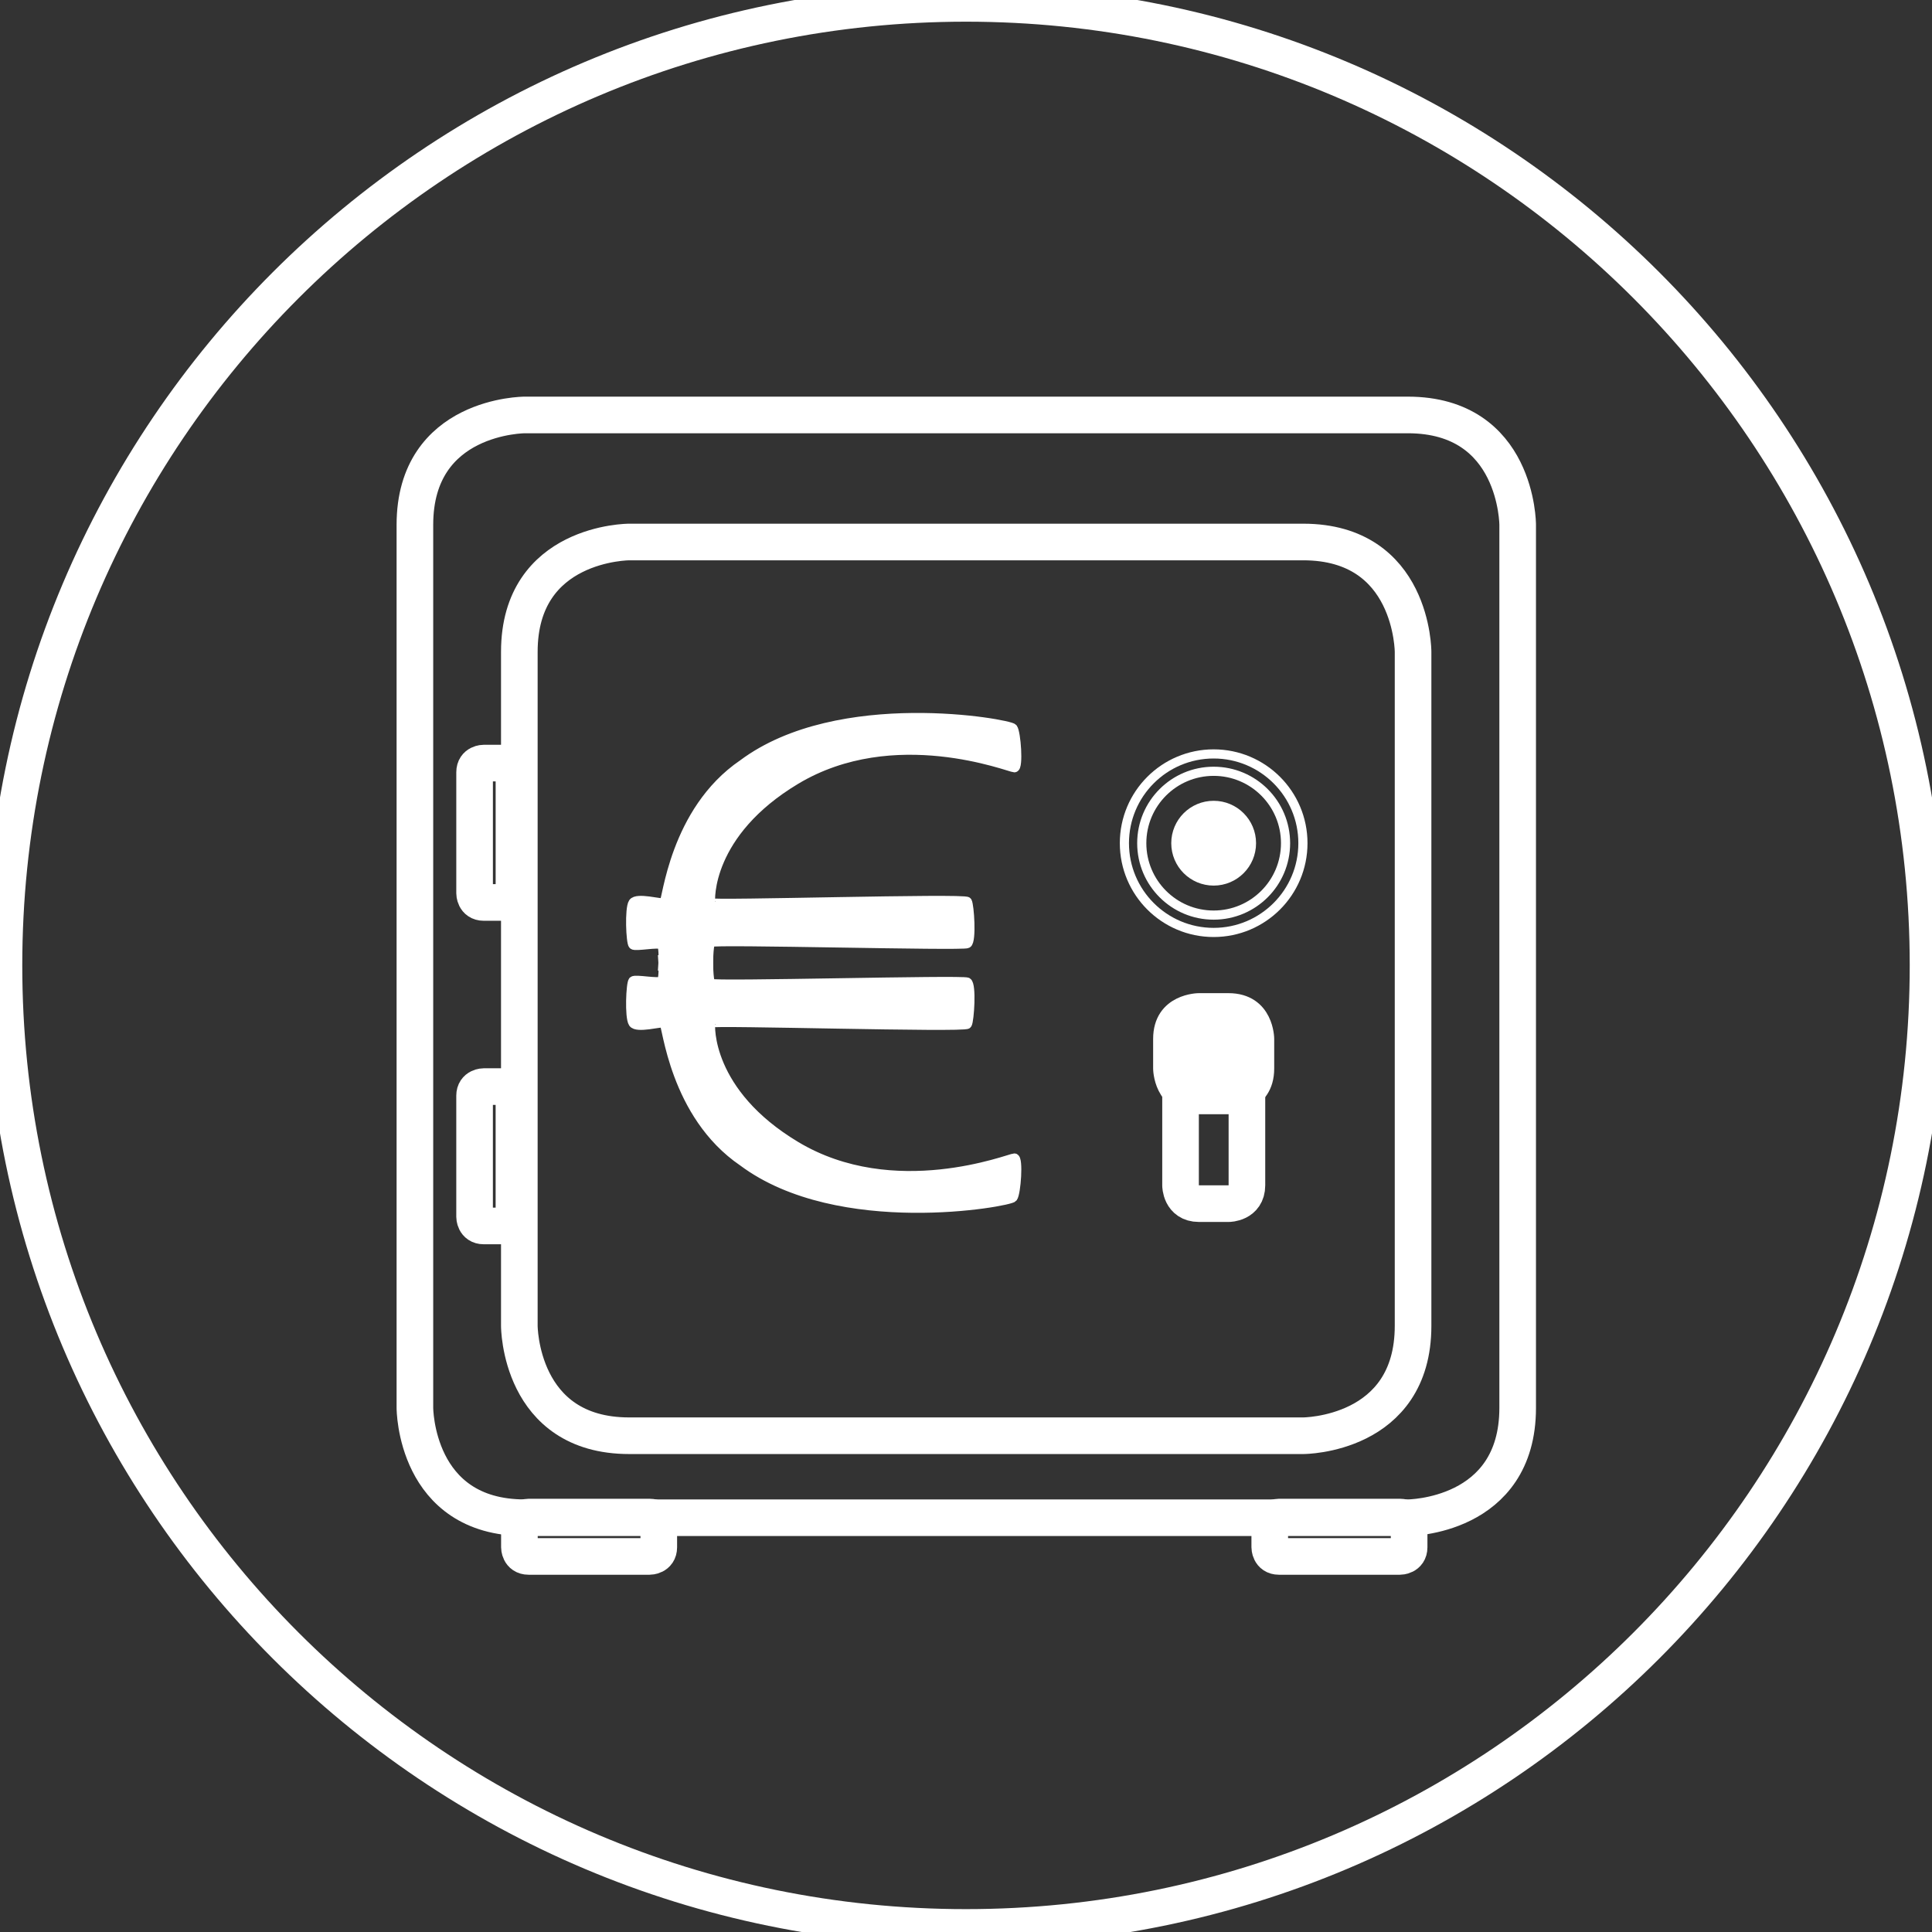 <?xml version="1.0" encoding="UTF-8" standalone="no"?>
<svg
   xmlns:dc="http://purl.org/dc/elements/1.1/"
   xmlns:cc="http://creativecommons.org/ns#"
   xmlns:rdf="http://www.w3.org/1999/02/22-rdf-syntax-ns#"
   xmlns:svg="http://www.w3.org/2000/svg"
   xmlns="http://www.w3.org/2000/svg"
   id="svg4941"
   version="1.1"
   viewBox="0 0 74.5 74.5"
   height="74.5mm"
   width="74.5mm">
  <rect x="0" y="0" width="74.5" height="74.5" fill="#333333" stroke="none"/>
  <defs
     id="defs4935">
    <clipPath
       id="clipPath110"
       clipPathUnits="userSpaceOnUse">
      <path
         id="path108"
         d="M 0,0 H 595.276 V 841.89 H 0 Z" />
    </clipPath>
    <clipPath
       id="clipPath92"
       clipPathUnits="userSpaceOnUse">
      <path
         id="path90"
         d="M 0,0 H 595.276 V 841.89 H 0 Z" />
    </clipPath>
    <clipPath
       id="clipPath60"
       clipPathUnits="userSpaceOnUse">
      <path
         id="path58"
         d="M 0,0 H 595.276 V 841.89 H 0 Z" />
    </clipPath>
    <clipPath
       id="clipPath20"
       clipPathUnits="userSpaceOnUse">
      <path
         id="path18"
         d="M 0,0 H 595.276 V 841.89 H 0 Z" />
    </clipPath>
    <clipPath
       id="clipPath268"
       clipPathUnits="userSpaceOnUse">
      <path
         id="path266"
         d="M 0,0 H 595.276 V 841.89 H 0 Z" />
    </clipPath>
    <clipPath
       id="clipPath250"
       clipPathUnits="userSpaceOnUse">
      <path
         id="path248"
         d="M 0,0 H 595.276 V 841.89 H 0 Z" />
    </clipPath>
    <clipPath
       id="clipPath218"
       clipPathUnits="userSpaceOnUse">
      <path
         id="path216"
         d="M 0,0 H 595.276 V 841.89 H 0 Z" />
    </clipPath>
    <clipPath
       id="clipPath382"
       clipPathUnits="userSpaceOnUse">
      <path
         id="path380"
         d="M 0,0 H 595.276 V 841.89 H 0 Z" />
    </clipPath>
    <clipPath
       id="clipPath364"
       clipPathUnits="userSpaceOnUse">
      <path
         id="path362"
         d="M 0,0 H 595.276 V 841.89 H 0 Z" />
    </clipPath>
    <clipPath
       id="clipPath332"
       clipPathUnits="userSpaceOnUse">
      <path
         id="path330"
         d="M 0,0 H 595.276 V 841.89 H 0 Z" />
    </clipPath>
    <clipPath
       id="clipPath296"
       clipPathUnits="userSpaceOnUse">
      <path
         id="path294"
         d="M 0,0 H 595.276 V 841.89 H 0 Z" />
    </clipPath>
    <clipPath
       id="clipPath134"
       clipPathUnits="userSpaceOnUse">
      <path
         id="path132"
         d="M 0,0 H 595.276 V 841.89 H 0 Z" />
    </clipPath>
    <clipPath
       id="clipPath490"
       clipPathUnits="userSpaceOnUse">
      <path
         id="path488"
         d="M 0,0 H 595.276 V 841.89 H 0 Z" />
    </clipPath>
    <clipPath
       id="clipPath114"
       clipPathUnits="userSpaceOnUse">
      <path
         id="path112"
         d="M 0,0 H 595.276 V 841.89 H 0 Z" />
    </clipPath>
    <clipPath
       id="clipPath96"
       clipPathUnits="userSpaceOnUse">
      <path
         id="path94"
         d="M 0,0 H 595.276 V 841.89 H 0 Z" />
    </clipPath>
    <clipPath
       id="clipPath64"
       clipPathUnits="userSpaceOnUse">
      <path
         id="path62"
         d="M 0,0 H 595.276 V 841.89 H 0 Z" />
    </clipPath>
    <clipPath
       id="clipPath224"
       clipPathUnits="userSpaceOnUse">
      <path
         id="path222"
         d="M 0,0 H 595.276 V 841.89 H 0 Z" />
    </clipPath>
    <clipPath
       id="clipPath206"
       clipPathUnits="userSpaceOnUse">
      <path
         id="path204"
         d="M 0,0 H 595.276 V 841.89 H 0 Z" />
    </clipPath>
    <clipPath
       id="clipPath174"
       clipPathUnits="userSpaceOnUse">
      <path
         id="path172"
         d="M 0,0 H 595.276 V 841.89 H 0 Z" />
    </clipPath>
    <clipPath
       id="clipPath138"
       clipPathUnits="userSpaceOnUse">
      <path
         id="path136"
         d="M 0,0 H 595.276 V 841.89 H 0 Z" />
    </clipPath>
    <clipPath
       id="clipPath342"
       clipPathUnits="userSpaceOnUse">
      <path
         id="path340"
         d="M 0,0 H 595.276 V 841.89 H 0 Z" />
    </clipPath>
    <clipPath
       id="clipPath324"
       clipPathUnits="userSpaceOnUse">
      <path
         id="path322"
         d="M 0,0 H 595.276 V 841.89 H 0 Z" />
    </clipPath>
    <clipPath
       id="clipPath292"
       clipPathUnits="userSpaceOnUse">
      <path
         id="path290"
         d="M 0,0 H 595.276 V 841.89 H 0 Z" />
    </clipPath>
    <clipPath
       id="clipPath442"
       clipPathUnits="userSpaceOnUse">
      <path
         id="path440"
         d="M 0,0 H 595.276 V 841.89 H 0 Z" />
    </clipPath>
    <clipPath
       id="clipPath386"
       clipPathUnits="userSpaceOnUse">
      <path
         id="path384"
         d="M 0,0 H 595.276 V 841.89 H 0 Z" />
    </clipPath>
    <clipPath
       id="clipPath366"
       clipPathUnits="userSpaceOnUse">
      <path
         id="path364"
         d="M 0,0 H 595.276 V 841.89 H 0 Z" />
    </clipPath>
    <clipPath
       id="clipPath490-3"
       clipPathUnits="userSpaceOnUse">
      <path
         id="path488-6"
         d="M 0,0 H 595.276 V 841.89 H 0 Z" />
    </clipPath>
    <clipPath
       id="clipPath470"
       clipPathUnits="userSpaceOnUse">
      <path
         id="path468"
         d="M 0,0 H 595.276 V 841.89 H 0 Z" />
    </clipPath>
    <clipPath
       id="clipPath114-7"
       clipPathUnits="userSpaceOnUse">
      <path
         id="path112-5"
         d="M 0,0 H 595.276 V 841.89 H 0 Z" />
    </clipPath>
    <clipPath
       id="clipPath96-3"
       clipPathUnits="userSpaceOnUse">
      <path
         id="path94-5"
         d="M 0,0 H 595.276 V 841.89 H 0 Z" />
    </clipPath>
    <clipPath
       id="clipPath64-6"
       clipPathUnits="userSpaceOnUse">
      <path
         id="path62-2"
         d="M 0,0 H 595.276 V 841.89 H 0 Z" />
    </clipPath>
    <clipPath
       id="clipPath114-9"
       clipPathUnits="userSpaceOnUse">
      <path
         id="path112-1"
         d="M 0,0 H 595.276 V 841.89 H 0 Z" />
    </clipPath>
    <clipPath
       id="clipPath96-2"
       clipPathUnits="userSpaceOnUse">
      <path
         id="path94-7"
         d="M 0,0 H 595.276 V 841.89 H 0 Z" />
    </clipPath>
    <clipPath
       id="clipPath64-0"
       clipPathUnits="userSpaceOnUse">
      <path
         id="path62-9"
         d="M 0,0 H 595.276 V 841.89 H 0 Z" />
    </clipPath>
    <clipPath
       id="clipPath224-3"
       clipPathUnits="userSpaceOnUse">
      <path
         id="path222-6"
         d="M 0,0 H 595.276 V 841.89 H 0 Z" />
    </clipPath>
    <clipPath
       id="clipPath206-0"
       clipPathUnits="userSpaceOnUse">
      <path
         id="path204-6"
         d="M 0,0 H 595.276 V 841.89 H 0 Z" />
    </clipPath>
    <clipPath
       id="clipPath174-2"
       clipPathUnits="userSpaceOnUse">
      <path
         id="path172-6"
         d="M 0,0 H 595.276 V 841.89 H 0 Z" />
    </clipPath>
    <clipPath
       id="clipPath138-1"
       clipPathUnits="userSpaceOnUse">
      <path
         id="path136-8"
         d="M 0,0 H 595.276 V 841.89 H 0 Z" />
    </clipPath>
    <clipPath
       id="clipPath342-7"
       clipPathUnits="userSpaceOnUse">
      <path
         id="path340-9"
         d="M 0,0 H 595.276 V 841.89 H 0 Z" />
    </clipPath>
    <clipPath
       id="clipPath324-2"
       clipPathUnits="userSpaceOnUse">
      <path
         id="path322-0"
         d="M 0,0 H 595.276 V 841.89 H 0 Z" />
    </clipPath>
    <clipPath
       id="clipPath292-2"
       clipPathUnits="userSpaceOnUse">
      <path
         id="path290-3"
         d="M 0,0 H 595.276 V 841.89 H 0 Z" />
    </clipPath>
    <clipPath
       id="clipPath442-7"
       clipPathUnits="userSpaceOnUse">
      <path
         id="path440-5"
         d="M 0,0 H 595.276 V 841.89 H 0 Z" />
    </clipPath>
    <clipPath
       id="clipPath490-9"
       clipPathUnits="userSpaceOnUse">
      <path
         id="path488-2"
         d="M 0,0 H 595.276 V 841.89 H 0 Z" />
    </clipPath>
    <clipPath
       id="clipPath470-2"
       clipPathUnits="userSpaceOnUse">
      <path
         id="path468-8"
         d="M 0,0 H 595.276 V 841.89 H 0 Z" />
    </clipPath>
    <clipPath
       id="clipPath42"
       clipPathUnits="userSpaceOnUse">
      <path
         id="path40"
         d="M 0,0 H 595.276 V 841.89 H 0 Z" />
    </clipPath>
    <clipPath
       id="clipPath94"
       clipPathUnits="userSpaceOnUse">
      <path
         id="path92"
         d="M 0,0 H 595.276 V 841.89 H 0 Z" />
    </clipPath>
  </defs>
  <g
     transform="translate(0,-222.5)"
     id="layer1">
    <g
       transform="matrix(0.353,0,0,-0.353,37.25,296.824)"
       id="g78">
      <path
         id="path80"
         style="fill:none;stroke:#ffffff;stroke-width:4;stroke-linecap:butt;stroke-linejoin:miter;stroke-miterlimit:4;stroke-dasharray:none;stroke-opacity:1"
         d="M 0,0 C 58.04,0 105.091,47.051 105.091,105.091 C 105.091,163.13 58.04,210.181 0,210.181 C -58.04,210.181 -105.091,163.13 -105.091,105.091 C -105.091,47.051 -58.04,0 0,0 Z" />
    </g>
    <g
       transform="matrix(0.353,0,0,-0.353,24.262,243.4)"
       id="g158">
      <path
         id="path160"
         style="fill:none;stroke:#ffffff;stroke-width:4;stroke-linecap:butt;stroke-linejoin:miter;stroke-miterlimit:4;stroke-dasharray:none;stroke-opacity:1"
         d="M 0,0 C 0,0 -12,0 -12,-12 V -85.63 C -12,-85.63 -12,-97.63 0,-97.63 H 73.63 C 73.63,-97.63 85.63,-97.63 85.63,-85.63 V -12 C 85.63,-12 85.63,0 73.63,0 Z" />
    </g>
    <g
       transform="matrix(0.353,0,0,-0.353,46.8,257.787)"
       id="g162">
      <path
         id="path164"
         style="fill:none;stroke:#ffffff;stroke-width:1;stroke-linecap:butt;stroke-linejoin:miter;stroke-miterlimit:4;stroke-dasharray:none;stroke-opacity:1"
         d="M 0,0 C 4.338,0 7.854,3.516 7.854,7.854 C 7.854,12.192 4.338,15.709 0,15.709 C -4.338,15.709 -7.854,12.192 -7.854,7.854 C -7.854,3.516 -4.338,0 0,0 Z" />
    </g>
    <g
       transform="matrix(0.353,0,0,-0.353,46.8,256.473)"
       id="g166">
      <path
         id="path168"
         style="fill:#ffffff;fill-opacity:1;fill-rule:nonzero;stroke:none"
         d="M 0,0 C 2.282,0 4.132,1.85 4.132,4.132 C 4.132,6.414 2.282,8.263 0,8.263 C -2.282,8.263 -4.132,6.414 -4.132,4.132 C -4.132,1.85 -2.282,0 0,0" />
    </g>
    <g
       transform="matrix(0.353,0,0,-0.353,46.8,256.473)"
       id="g170">
      <path
         id="path172-3"
         style="fill:none;stroke:#ffffff;stroke-width:1;stroke-linecap:butt;stroke-linejoin:miter;stroke-miterlimit:4;stroke-dasharray:none;stroke-opacity:1"
         d="M 0,0 C 2.282,0 4.132,1.85 4.132,4.132 C 4.132,6.414 2.282,8.263 0,8.263 C -2.282,8.263 -4.132,6.414 -4.132,4.132 C -4.132,1.85 -2.282,0 0,0 Z" />
    </g>
    <g
       transform="matrix(0.353,0,0,-0.353,46.8,258.456)"
       id="g174">
      <path
         id="path176"
         style="fill:none;stroke:#ffffff;stroke-width:1;stroke-linecap:butt;stroke-linejoin:miter;stroke-miterlimit:4;stroke-dasharray:none;stroke-opacity:1"
         d="M 0,0 C 5.385,0 9.751,4.365 9.751,9.751 C 9.751,15.136 5.385,19.501 0,19.501 C -5.385,19.501 -9.751,15.136 -9.751,9.751 C -9.751,4.365 -5.385,0 0,0 Z" />
    </g>
    <g
       transform="matrix(0.353,0,0,-0.353,27.407,257.312)"
       id="g178">
      <path
         id="path180"
         style="fill:#ffffff;fill-opacity:1;fill-rule:nonzero;stroke:none"
         d="M 0,0 C 0.093,-0.28 27.786,0.55 28.028,0.135 C 28.27,-0.28 28.523,-4.17 28.028,-4.464 C 27.533,-4.758 0.247,-4.013 0,-4.329 C -0.247,-4.645 -0.247,-6.91 -0.247,-6.91 H -5.236 C -5.236,-6.91 -5.09,-4.894 -5.39,-4.6 C -5.689,-4.305 -8.228,-4.838 -8.489,-4.6 C -8.751,-4.362 -8.908,-0.627 -8.489,0 C -8.071,0.627 -5.459,-0.117 -5.12,0 C -4.782,0.117 -4.042,10.011 3.503,15.152 C 14.014,22.998 32.655,19.55 33.014,19.075 C 33.372,18.599 33.65,14.748 33.171,14.746 C 32.692,14.744 20.012,19.851 9.298,13.427 C -0.404,7.61 -0.093,0.28 0,0" />
    </g>
    <g
       transform="matrix(0.353,0,0,-0.353,27.407,257.312)"
       id="g182">
      <path
         id="path184"
         style="fill:none;stroke:#ffffff;stroke-width:1;stroke-linecap:butt;stroke-linejoin:miter;stroke-miterlimit:4;stroke-dasharray:none;stroke-opacity:1"
         d="M 0,0 C 0.093,-0.28 27.786,0.55 28.028,0.135 C 28.27,-0.28 28.523,-4.17 28.028,-4.464 C 27.533,-4.758 0.247,-4.013 0,-4.329 C -0.247,-4.645 -0.247,-6.91 -0.247,-6.91 H -5.236 C -5.236,-6.91 -5.09,-4.894 -5.39,-4.6 C -5.689,-4.305 -8.228,-4.838 -8.489,-4.6 C -8.751,-4.362 -8.908,-0.627 -8.489,0 C -8.071,0.627 -5.459,-0.117 -5.12,0 C -4.782,0.117 -4.042,10.011 3.503,15.152 C 14.014,22.998 32.655,19.55 33.014,19.075 C 33.372,18.599 33.65,14.748 33.171,14.746 C 32.692,14.744 20.012,19.851 9.298,13.427 C -0.404,7.61 -0.093,0.28 0,0 Z" />
    </g>
    <g
       transform="matrix(0.353,0,0,-0.353,20.235,238.501)"
       id="g186">
      <path
         id="path188"
         style="fill:none;stroke:#ffffff;stroke-width:4;stroke-linecap:butt;stroke-linejoin:miter;stroke-miterlimit:4;stroke-dasharray:none;stroke-opacity:1"
         d="M 0,0 C 0,0 -12,0 -12,-12 V -108.465 C -12,-108.465 -12,-120.465 0,-120.465 H 96.465 C 96.465,-120.465 108.465,-120.465 108.465,-108.465 V -12 C 108.465,-12 108.465,0 96.465,0 Z" />
    </g>
    <g
       transform="matrix(0.353,0,0,-0.353,46.229,262.368)"
       id="g190">
      <path
         id="path192"
         style="fill:none;stroke:#ffffff;stroke-width:4;stroke-linecap:butt;stroke-linejoin:miter;stroke-miterlimit:4;stroke-dasharray:none;stroke-opacity:1"
         d="M 0,0 C 0,0 -2,0 -2,-2 V -16.543 C -2,-16.543 -2,-18.543 0,-18.543 H 3.251 C 3.251,-18.543 5.251,-18.543 5.251,-16.543 V -2 C 5.251,-2 5.251,0 3.251,0 Z" />
    </g>
    <g
       transform="matrix(0.353,0,0,-0.353,46.231,261.15)"
       id="g194">
      <path
         id="path196"
         style="fill:#ffffff;fill-opacity:1;fill-rule:nonzero;stroke:none"
         d="M 0,0 C 0,0 -4,0 -4,-4 V -7.226 C -4,-7.226 -4,-11.226 0,-11.226 H 3.226 C 3.226,-11.226 7.226,-11.226 7.226,-7.226 V -4 C 7.226,-4 7.226,0 3.226,0 Z" />
    </g>
    <g
       transform="matrix(0.353,0,0,-0.353,46.231,261.15)"
       id="g198">
      <path
         id="path200"
         style="fill:none;stroke:#ffffff;stroke-width:2;stroke-linecap:butt;stroke-linejoin:miter;stroke-miterlimit:4;stroke-dasharray:none;stroke-opacity:1"
         d="M 0,0 C 0,0 -4,0 -4,-4 V -7.226 C -4,-7.226 -4,-11.226 0,-11.226 H 3.226 C 3.226,-11.226 7.226,-11.226 7.226,-7.226 V -4 C 7.226,-4 7.226,0 3.226,0 Z" />
    </g>
    <g
       transform="matrix(0.353,0,0,-0.353,20.382,281)"
       id="g202">
      <path
         id="path204-61"
         style="fill:none;stroke:#ffffff;stroke-width:4;stroke-linecap:butt;stroke-linejoin:miter;stroke-miterlimit:4;stroke-dasharray:none;stroke-opacity:1"
         d="M 0,0 C 0,0 -1,0 -1,-1 V -3.299 C -1,-3.299 -1,-4.299 0,-4.299 H 13.225 C 13.225,-4.299 14.225,-4.299 14.225,-3.299 V -1 C 14.225,-1 14.225,0 13.225,0 Z" />
    </g>
    <g
       transform="matrix(0.353,0,0,-0.353,49.316,281)"
       id="g206">
      <path
         id="path208"
         style="fill:none;stroke:#ffffff;stroke-width:4;stroke-linecap:butt;stroke-linejoin:miter;stroke-miterlimit:4;stroke-dasharray:none;stroke-opacity:1"
         d="M 0,0 C 0,0 -1,0 -1,-1 V -3.299 C -1,-3.299 -1,-4.299 0,-4.299 H 13.225 C 13.225,-4.299 14.225,-4.299 14.225,-3.299 V -1 C 14.225,-1 14.225,0 13.225,0 Z" />
    </g>
    <g
       transform="matrix(0.353,0,0,-0.353,18.301,256.947)"
       id="g210">
      <path
         id="path212"
         style="fill:none;stroke:#ffffff;stroke-width:4;stroke-linecap:butt;stroke-linejoin:miter;stroke-miterlimit:4;stroke-dasharray:none;stroke-opacity:1"
         d="M 0,0 C 0,0 0,-1 1,-1 H 3.299 C 3.299,-1 4.299,-1 4.299,0 V 13.225 C 4.299,13.225 4.299,14.225 3.299,14.225 H 1 C 1,14.225 0,14.225 0,13.225 Z" />
    </g>
    <g
       transform="matrix(0.353,0,0,-0.353,19.818,264.753)"
       id="g214">
      <path
         id="path216-2"
         style="fill:none;stroke:#ffffff;stroke-width:4;stroke-linecap:butt;stroke-linejoin:miter;stroke-miterlimit:4;stroke-dasharray:none;stroke-opacity:1"
         d="M 0,0 C 0,0 0,1 -1,1 H -3.299 C -3.299,1 -4.299,1 -4.299,0 V -13.225 C -4.299,-13.225 -4.299,-14.225 -3.299,-14.225 H -1 C -1,-14.225 0,-14.225 0,-13.225 Z" />
    </g>
    <g
       transform="matrix(0.353,0,0,-0.353,27.407,261.948)"
       id="g218">
      <path
         id="path220"
         style="fill:#ffffff;fill-opacity:1;fill-rule:nonzero;stroke:none"
         d="M 0,0 C 0.093,0.28 27.786,-0.55 28.028,-0.135 C 28.27,0.28 28.523,4.17 28.028,4.464 C 27.533,4.758 0.247,4.013 0,4.329 C -0.247,4.645 -0.247,6.91 -0.247,6.91 H -5.236 C -5.236,6.91 -5.09,4.894 -5.39,4.6 C -5.689,4.305 -8.228,4.838 -8.489,4.6 C -8.751,4.362 -8.908,0.627 -8.489,0 C -8.071,-0.627 -5.459,0.117 -5.12,0 C -4.782,-0.117 -4.042,-10.011 3.503,-15.152 C 14.014,-22.998 32.655,-19.55 33.014,-19.075 C 33.372,-18.599 33.65,-14.748 33.171,-14.746 C 32.692,-14.744 20.012,-19.851 9.298,-13.427 C -0.404,-7.61 -0.093,-0.28 0,0" />
    </g>
    <g
       transform="matrix(0.353,0,0,-0.353,27.407,261.948)"
       id="g222">
      <path
         id="path224"
         style="fill:none;stroke:#ffffff;stroke-width:1;stroke-linecap:butt;stroke-linejoin:miter;stroke-miterlimit:4;stroke-dasharray:none;stroke-opacity:1"
         d="M 0,0 C 0.093,0.28 27.786,-0.55 28.028,-0.135 C 28.27,0.28 28.523,4.17 28.028,4.464 C 27.533,4.758 0.247,4.013 0,4.329 C -0.247,4.645 -0.247,6.91 -0.247,6.91 H -5.236 C -5.236,6.91 -5.09,4.894 -5.39,4.6 C -5.689,4.305 -8.228,4.838 -8.489,4.6 C -8.751,4.362 -8.908,0.627 -8.489,0 C -8.071,-0.627 -5.459,0.117 -5.12,0 C -4.782,-0.117 -4.042,-10.011 3.503,-15.152 C 14.014,-22.998 32.655,-19.55 33.014,-19.075 C 33.372,-18.599 33.65,-14.748 33.171,-14.746 C 32.692,-14.744 20.012,-19.851 9.298,-13.427 C -0.404,-7.61 -0.093,-0.28 0,0 Z" />
    </g>
  </g>
</svg>
